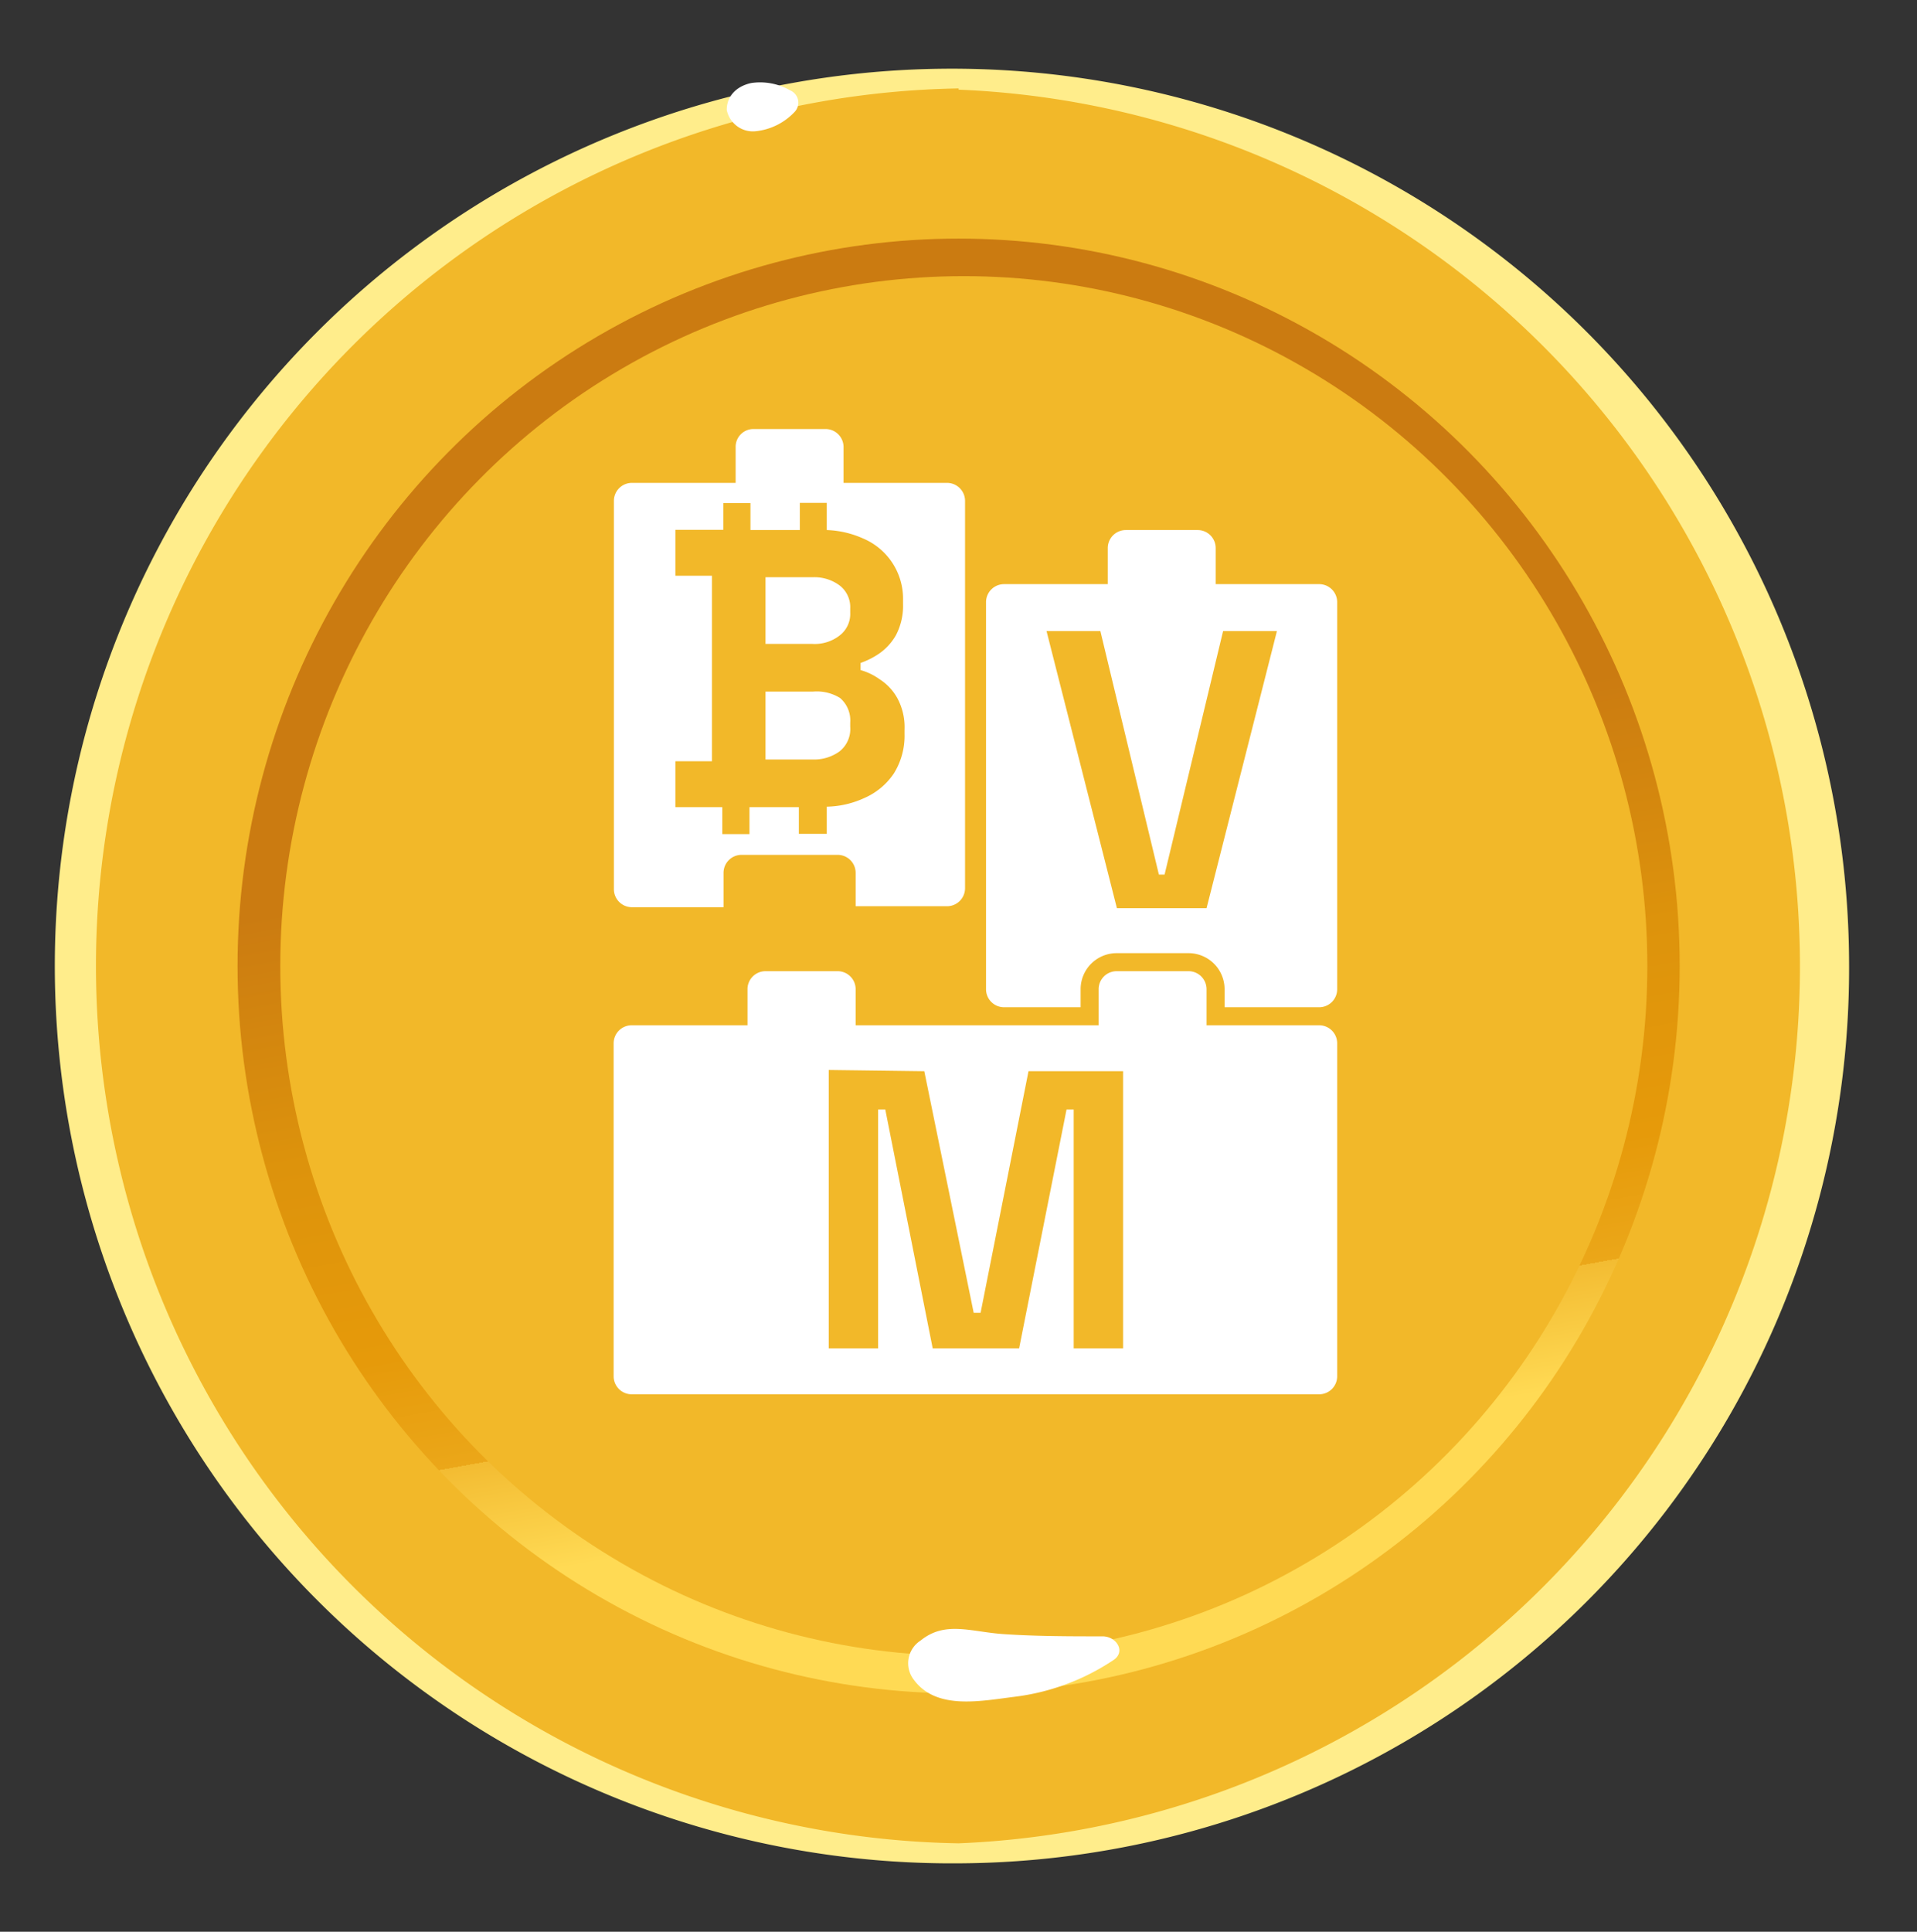 <svg xmlns="http://www.w3.org/2000/svg" xmlns:xlink="http://www.w3.org/1999/xlink" viewBox="0 0 77.63 78.21"><rect x="0" y="0" width="77.63" height="78.21" fill="#333333" stroke="none"/><defs><filter id="luminosity-noclip" x="3.2" y="-9051.44" width="69.11" height="32766" filterUnits="userSpaceOnUse" color-interpolation-filters="sRGB"><feFlood flood-color="#fff" result="bg"/><feBlend in="SourceGraphic" in2="bg"/></filter><mask id="mask" x="3.2" y="-9051.44" width="69.11" height="32766" maskUnits="userSpaceOnUse"><g style="filter:url(#luminosity-noclip)"/></mask><linearGradient id="linear-gradient" x1="29.33" y1="14.39" x2="50.21" y2="65.67" gradientUnits="userSpaceOnUse"><stop offset="0.2" stop-color="#fff"/><stop offset="0.62"/></linearGradient><filter id="luminosity-noclip-2" x="11.34" y="-9051.44" width="53.99" height="32766" filterUnits="userSpaceOnUse" color-interpolation-filters="sRGB"><feFlood flood-color="#fff" result="bg"/><feBlend in="SourceGraphic" in2="bg"/></filter><mask id="mask-2" x="11.34" y="-9051.44" width="53.99" height="32766" maskUnits="userSpaceOnUse"><g style="filter:url(#luminosity-noclip-2)"/></mask><linearGradient id="linear-gradient-2" x1="27.18" y1="12.25" x2="52.59" y2="66.52" xlink:href="#linear-gradient"/><mask id="mask-3" x="3.2" y="3.18" width="69.11" height="41.11" maskUnits="userSpaceOnUse"><g style="mask:url(#mask)"><path d="M35.74,32.86l.25-.07,1.73-.45a190.66,190.66,0,0,1,34.59-5.47A35.58,35.58,0,0,0,3.2,39.11a36.69,36.69,0,0,0,.37,5.17C13.36,38.82,25.08,35.62,35.74,32.86Z" style="mix-blend-mode:multiply;fill:url(#linear-gradient)"/></g></mask><linearGradient id="linear-gradient-3" x1="29.33" y1="14.39" x2="50.21" y2="65.67" gradientUnits="userSpaceOnUse"><stop offset="0.2" stop-color="#ffcf51"/><stop offset="0.62" stop-color="#ffcf00"/></linearGradient><linearGradient id="linear-gradient-4" x1="37.58" y1="32.23" x2="42.55" y2="59.94" gradientUnits="userSpaceOnUse"><stop offset="0" stop-color="#cb7b11"/><stop offset="0.36" stop-color="#dd930c"/><stop offset="0.66" stop-color="#e69a0a"/><stop offset="0.83" stop-color="#eba719"/><stop offset="0.83" stop-color="#f3bc32"/><stop offset="1" stop-color="#ffda54"/></linearGradient><mask id="mask-4" x="11.34" y="11.18" width="53.99" height="31.18" maskUnits="userSpaceOnUse"><g style="mask:url(#mask-2)"><path d="M22.32,38.89c7.58-2.11,15.25-4.07,23-5.49a148.08,148.08,0,0,1,20-2.51,27.57,27.57,0,0,0-54,8.22,26.75,26.75,0,0,0,.2,3.25C15.08,41.1,18.66,39.91,22.32,38.89Z" style="mix-blend-mode:multiply;fill:url(#linear-gradient-2)"/></g></mask><linearGradient id="linear-gradient-5" x1="27.18" y1="12.25" x2="52.59" y2="66.52" xlink:href="#linear-gradient-3"/></defs><g id="Layer_2" data-name="Layer 2"><ellipse cx="38.82" cy="39.11" rx="35.62" ry="35.93" style="fill:#f2b829"/><path d="M38.82,75.44A36.33,36.33,0,1,1,74.88,39.11,36.23,36.23,0,0,1,38.82,75.44Zm0-71.86a35.53,35.53,0,0,0,0,71.05,35.53,35.53,0,0,0,0-71Z" style="fill:#ffed8b"/><g style="mask:url(#mask-3)"><path d="M35.74,32.86l.25-.07,1.73-.45a190.66,190.66,0,0,1,34.59-5.47A35.58,35.58,0,0,0,3.2,39.11a36.69,36.69,0,0,0,.37,5.17C13.36,38.82,25.08,35.62,35.74,32.86Z" style="fill:url(#linear-gradient-3)"/></g><ellipse cx="38.82" cy="39.11" rx="29.2" ry="29.45" style="fill:url(#linear-gradient-4)"/><ellipse cx="39.03" cy="39.11" rx="27.68" ry="27.93" style="fill:#f2b829"/><g style="mask:url(#mask-4)"><path d="M22.32,38.89c7.58-2.11,15.25-4.07,23-5.49a148.08,148.08,0,0,1,20-2.51,27.57,27.57,0,0,0-54,8.22,26.75,26.75,0,0,0,.2,3.25C15.08,41.1,18.66,39.91,22.32,38.89Z" style="fill:url(#linear-gradient-5)"/></g><path d="M44.65,66.25c-1.3,0-2.66,0-4-.09s-2.37-.55-3.37.26A1.09,1.09,0,0,0,37,68c.9,1.23,2.65.88,4.06.7a9.22,9.22,0,0,0,4-1.47C45.62,66.89,45.22,66.25,44.65,66.25Z" style="fill:#fff"/><path d="M32,3.66a2.45,2.45,0,0,0-1.57-.3c-.58.12-1,.51-1,1.09a1.08,1.08,0,0,0,1.2.86,2.52,2.52,0,0,0,1.55-.78A.54.54,0,0,0,32,3.66Z" style="fill:#fff"/><path d="M45.58,21.46a.73.73,0,0,0-.72.73v1.46h-4.2a.73.73,0,0,0-.73.73V40.05a.73.73,0,0,0,.73.73h3.1v-.73a1.46,1.46,0,0,1,1.46-1.46h2.92a1.46,1.46,0,0,1,1.45,1.46v.73h3.83a.73.73,0,0,0,.73-.73V24.38a.73.73,0,0,0-.73-.73H49.23V22.19a.73.73,0,0,0-.73-.73Zm-.35,15.31L42.38,25.55h2.18l2.37,9.86h.23l2.37-9.86h2.18L48.86,36.77Z" style="fill:#fff;fill-rule:evenodd"/><path d="M31,39.32a.73.73,0,0,0-.73.73v1.46H25.58a.73.73,0,0,0-.73.73V55.72a.73.73,0,0,0,.73.73H53.42a.73.73,0,0,0,.73-.73V42.24a.73.73,0,0,0-.73-.73H48.86V40.05a.73.73,0,0,0-.72-.73H45.22a.73.73,0,0,0-.73.73v1.46H34.65V40.05a.73.73,0,0,0-.73-.73Zm2.56,4V54.59h2V44.92h.29l1.92,9.67h3.5l1.92-9.67h.29v9.67h2V43.37H41.65l-1.94,9.78h-.28l-2-9.78Z" style="fill:#fff;fill-rule:evenodd"/><path d="M31,30.75h2A1.75,1.75,0,0,0,34,30.42a1.16,1.16,0,0,0,.43-1v-.16a1.2,1.2,0,0,0-.41-1A1.79,1.79,0,0,0,32.93,28H31Z" style="fill:#fff"/><path d="M31,26.07H32.9A1.64,1.64,0,0,0,34,25.73a1.1,1.1,0,0,0,.43-.93v-.16a1.11,1.11,0,0,0-.42-.93,1.71,1.71,0,0,0-1.09-.34H31Z" style="fill:#fff"/><path d="M30.51,17.37a.72.72,0,0,0-.72.73v1.45h-4.2a.73.73,0,0,0-.73.73V36a.73.73,0,0,0,.73.73H29.3V35.34a.73.73,0,0,1,.72-.73h3.9a.73.73,0,0,1,.73.73v1.35h3.7a.73.73,0,0,0,.73-.73V20.28a.73.73,0,0,0-.73-.73H34.16V18.1a.73.73,0,0,0-.73-.73Zm-1.22,3h1.1v1.09h2V20.36h1.09v1.1a3.92,3.92,0,0,1,1.47.34,2.65,2.65,0,0,1,1.62,2.49v.16a2.57,2.57,0,0,1-.29,1.27,2.28,2.28,0,0,1-.69.75,3.19,3.19,0,0,1-.74.37v.29a2.44,2.44,0,0,1,.77.37,2.14,2.14,0,0,1,.71.75,2.48,2.48,0,0,1,.3,1.3v.16a2.88,2.88,0,0,1-.43,1.6,2.77,2.77,0,0,1-1.2,1,3.82,3.82,0,0,1-1.52.35v1.1H32.35V32.68h-2v1.09h-1.1V32.68H27.35V30.82h1.48V23.31H27.35V21.45h1.94Z" style="fill:#fff;fill-rule:evenodd"/></g></svg>